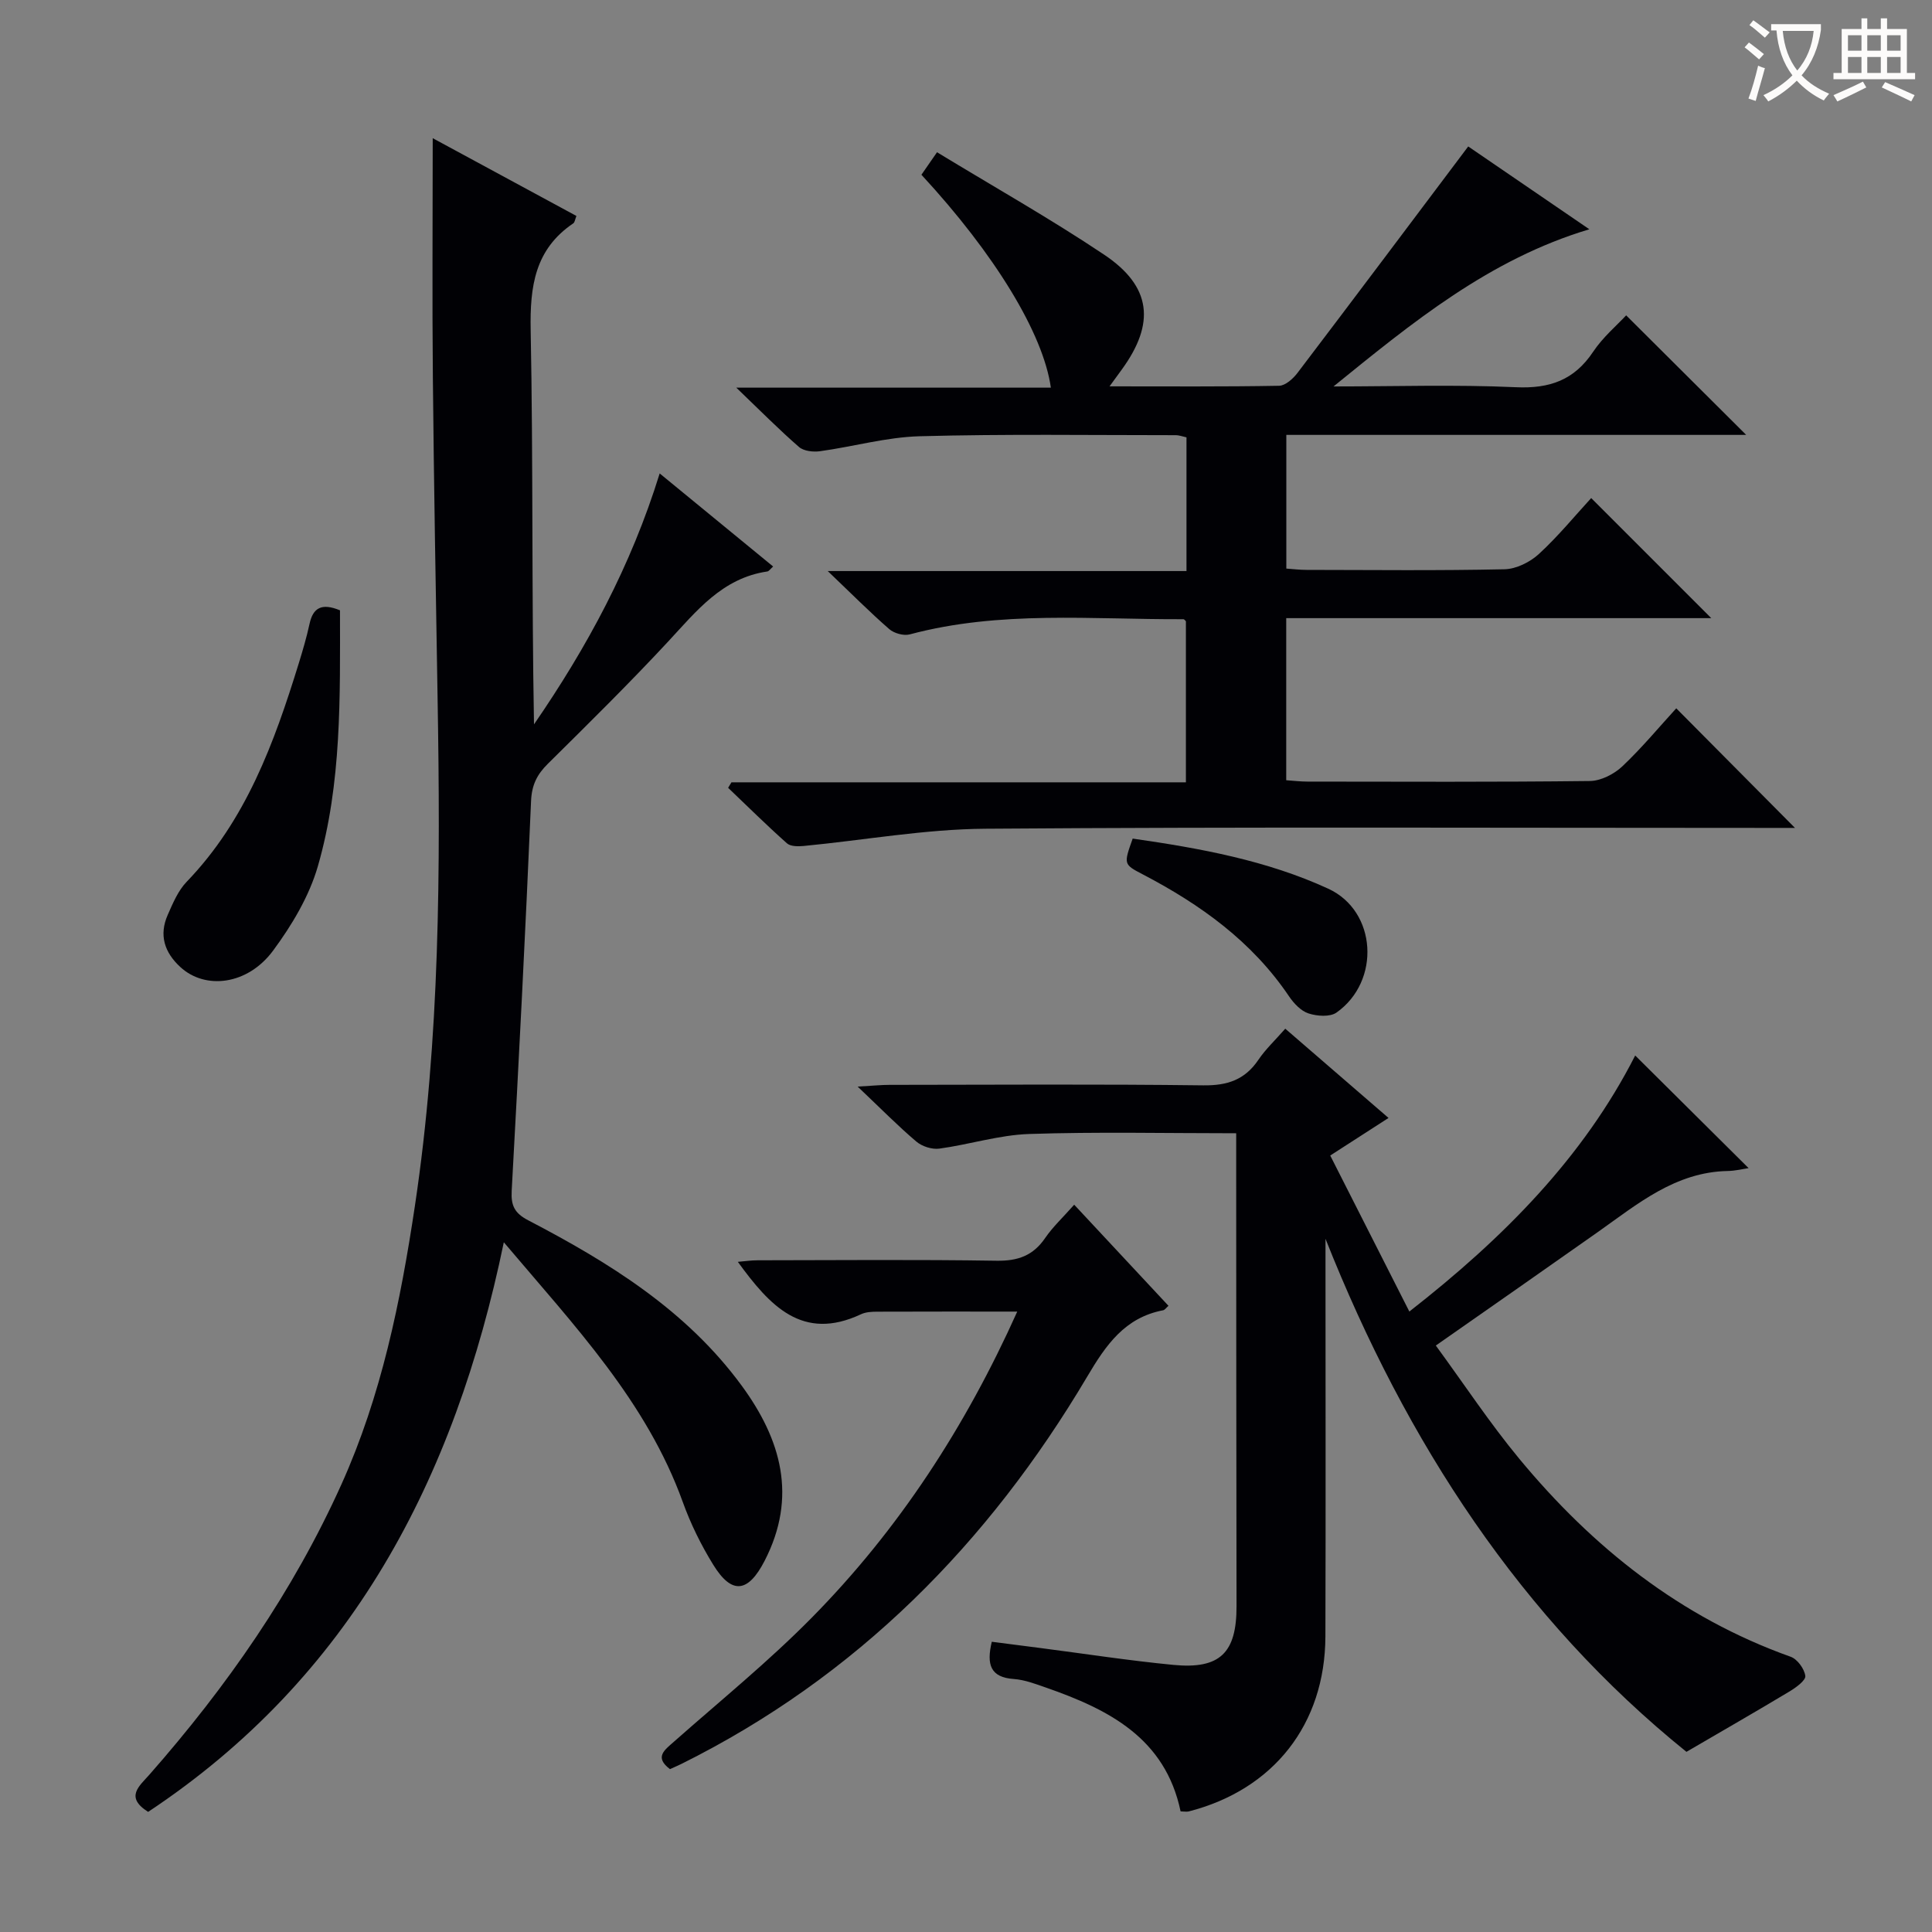 <svg enable-background="new 0 0 400 400" viewBox="0 0 400 400" xmlns="http://www.w3.org/2000/svg"><rect x="0" y="0" width="400" height="400" fill="#808080" stroke="none"/><g fill="#010105"><path d="m347.05 146.65c8.19 8.25 16.21 16.33 24.58 24.76-1.86 0-3.76 0-5.66 0-54 0-108-.23-161.99.17-12.54.09-25.06 2.37-37.59 3.57-1.15.11-2.71.11-3.45-.54-4.17-3.71-8.15-7.64-12.19-11.5.23-.38.46-.76.69-1.14h94.09c0-11.35 0-22.25 0-33.33-.05-.04-.29-.44-.54-.44-18.92.08-37.95-1.85-56.62 3.14-1.26.34-3.25-.21-4.26-1.09-4.01-3.49-7.77-7.28-12.74-12.02h74.28c0-9.55 0-18.47 0-27.68-.72-.15-1.49-.45-2.26-.45-17.66 0-35.34-.26-52.99.22-6.89.19-13.73 2.15-20.62 3.1-1.41.2-3.37-.02-4.36-.88-4.13-3.59-7.98-7.49-12.98-12.28h65.13c-1.58-11.23-11.63-27.68-26.8-44.08.82-1.18 1.71-2.46 3.23-4.66 11.73 7.14 23.46 13.75 34.62 21.22 9.81 6.57 10.6 14.22 3.62 23.79-.65.89-1.3 1.78-2.52 3.46 12.28 0 23.69.09 35.1-.12 1.3-.02 2.9-1.46 3.81-2.66 11.74-15.45 23.38-30.98 35.35-46.89 7.57 5.18 16.17 11.05 25.08 17.15-20.74 6.2-36.71 19.36-52.97 32.54 12.59 0 25.2-.41 37.76.16 7 .32 12.08-1.47 16-7.35 2-3 4.87-5.42 6.83-7.53 8.39 8.35 16.57 16.5 24.85 24.75-31.46 0-63.19 0-95.21 0v27.68c1.32.09 2.75.27 4.18.27 13.67.02 27.34.17 40.99-.13 2.43-.05 5.29-1.48 7.13-3.17 4.01-3.69 7.5-7.96 10.82-11.57l24.86 24.86c-28.93 0-58.33 0-88 0v33.56c1.5.1 2.94.28 4.38.28 19.5.02 39 .11 58.49-.12 2.28-.03 5-1.42 6.71-3.03 4.09-3.87 7.71-8.24 11.17-12.02z"/><path d="m104.31 257.2c-10.19 49.23-31.68 90.09-73.64 117.93-4.86-3.06-1.82-5.34.23-7.67 16.03-18.22 29.78-37.93 39.79-60.14 8.27-18.35 12.24-37.84 15.2-57.58 5.23-34.85 5.3-69.93 4.71-105.05-.37-22.14-.77-44.27-.98-66.41-.16-16.29-.03-32.58-.03-49.67 9.78 5.29 19.7 10.66 29.75 16.1-.29.73-.34 1.33-.65 1.53-7.96 5.39-8.99 13.05-8.82 22.1.53 27.13.19 54.28.69 81.63 10.96-15.93 20.08-32.76 26.02-51.95 7.99 6.56 15.66 12.85 23.49 19.27-.56.49-.86.98-1.22 1.03-9.33 1.37-14.66 8.2-20.55 14.54-8.04 8.65-16.47 16.96-24.87 25.27-2.25 2.22-3.34 4.4-3.48 7.72-1.15 26.91-2.53 53.81-4.01 80.7-.17 3.09.62 4.64 3.42 6.1 16.76 8.74 32.74 18.61 44.18 34.21 8.2 11.17 11.59 23.05 4.76 36.3-3.41 6.61-6.78 7.06-10.64.79-2.51-4.07-4.67-8.45-6.29-12.95-7.48-20.77-22.31-36.37-37.06-53.8z"/><path d="m244.43 375.03c-3.18-15.18-14.88-21.1-27.83-25.62-2.19-.76-4.44-1.63-6.71-1.79-4.84-.34-5.68-2.98-4.55-7.71 3.25.42 6.6.84 9.95 1.28 9.22 1.19 18.42 2.62 27.67 3.51 9.67.93 13.07-2.54 13.05-12.15-.06-30.66-.05-61.31-.07-91.97 0-1.95 0-3.9 0-5.95-14.67 0-28.78-.32-42.87.15-6.22.21-12.36 2.18-18.58 3.03-1.52.21-3.59-.45-4.77-1.46-3.8-3.22-7.31-6.79-12.15-11.38 3.24-.19 4.91-.36 6.58-.36 21.66-.02 43.32-.17 64.98.1 4.98.06 8.6-1.14 11.4-5.28 1.47-2.18 3.44-4.02 5.57-6.45 7.16 6.19 14.13 12.22 21.38 18.48-4 2.58-7.61 4.9-12.07 7.78 5.43 10.7 10.79 21.28 16.38 32.3 19.6-15.3 36.05-31.97 46.76-53.01 7.94 7.89 15.74 15.64 23.48 23.32-1.13.16-2.71.56-4.31.59-10.88.21-18.7 6.85-26.93 12.66-10.85 7.65-21.75 15.25-33.52 23.48 5.89 8.04 11.18 16.07 17.28 23.44 15.21 18.38 33.39 32.86 56.18 40.99 1.39.49 2.85 2.5 3.04 3.97.12.92-1.92 2.4-3.24 3.2-6.76 4.06-13.6 7.99-21.37 12.52-34.11-27.52-57.99-63.97-74.73-106.22v4.84c0 25.83.06 51.65-.02 77.48-.06 18.2-10.74 31.75-28.34 36.25-.48.09-1-.02-1.64-.02z"/><path d="m222.4 249.42c6.69 7.18 13.04 13.98 19.52 20.93-.47.41-.76.87-1.12.93-7.93 1.52-11.82 7.17-15.7 13.73-20.47 34.53-47.72 62.13-84 80.18-.74.37-1.5.68-2.39 1.09-3.27-2.47-1.16-3.93.81-5.67 9.59-8.48 19.58-16.59 28.55-25.69 18.03-18.28 31.85-39.56 42.54-63.37-9.91 0-19.42-.02-28.93.02-1.15 0-2.42.06-3.42.53-12.16 5.71-18.92-1.81-25.5-10.85 1.42-.12 2.75-.32 4.08-.32 16.49-.02 32.99-.17 49.48.09 4.43.07 7.58-1.05 10.08-4.72 1.57-2.29 3.67-4.24 6-6.88z"/><path d="m70.39 126.36c.01 17.93.39 35.78-4.59 53.02-1.8 6.21-5.38 12.19-9.27 17.45-5.27 7.12-14.03 8.15-19.2 3.38-3.3-3.04-4.44-6.62-2.61-10.78 1.06-2.41 2.15-5.02 3.92-6.86 12.31-12.76 18.13-28.78 23.21-45.21.83-2.7 1.63-5.41 2.23-8.17.72-3.36 2.51-4.4 6.31-2.83z"/><path d="m234.51 173.62c14.06 2.02 27.77 4.53 40.48 10.37 10.1 4.64 10.9 19.17 1.72 25.65-1.35.95-4.02.76-5.79.18-1.58-.51-3.05-2.08-4.04-3.54-7.66-11.36-18.35-19.02-30.28-25.25-3.99-2.08-3.98-2.1-2.09-7.41z"/></g><path d="m362.1 8.8c1.1.8 2.1 1.6 3.1 2.4l-1 1.1c-1.3-1.1-2.3-2-3-2.5zm1.9 4.8c.5.2.9.4 1.4.5-.6 2.3-1.3 4.5-1.9 6.8l-1.5-.5c.8-2.1 1.4-4.3 2-6.8zm-1-9.4c1.3.9 2.4 1.8 3.4 2.5l-1 1.1c-1.4-1.2-2.4-2.1-3.2-2.6zm3.7 2.2v-1.4h10.3v1.2c-.5 3.6-1.8 6.8-4 9.4 1.5 1.6 3.4 2.8 5.7 3.8-.3.4-.7.8-1.1 1.4-2.3-1.1-4.1-2.5-5.6-4.1-1.6 1.6-3.6 3.1-5.9 4.3-.3-.5-.7-.9-1-1.3 2.4-1.1 4.4-2.5 6-4.1-1.9-2.5-3-5.6-3.3-9.3h-1.1zm8.8 0h-6.4c.3 3.3 1.3 6 3 8.2 2-2.3 3.1-5.1 3.4-8.2z" fill="#fcfbfa"/><path d="m385.3 3.8h1.3v2.2h2.8v-2.2h1.3v2.2h4.1v9.1h1.7v1.3h-16.9v-1.3h1.7v-9.1h4.1v-2.2zm.4 13.1.7 1.2c-1.8.9-3.8 1.9-6 2.9-.2-.4-.5-.8-.8-1.3 2.3-1 4.3-1.9 6.1-2.8zm-3.1-6.4h2.8v-3.2h-2.8zm0 4.6h2.8v-3.3h-2.8zm4-4.6h2.8v-3.2h-2.8zm0 4.6h2.8v-3.3h-2.8zm3.7 1.9c2.1.9 4.1 1.8 6.1 2.7l-.7 1.3c-2.2-1.1-4.2-2-6.1-2.9zm3.2-9.7h-2.8v3.2h2.8zm-2.8 7.8h2.8v-3.3h-2.8z" fill="#fcfbfa"/></svg>